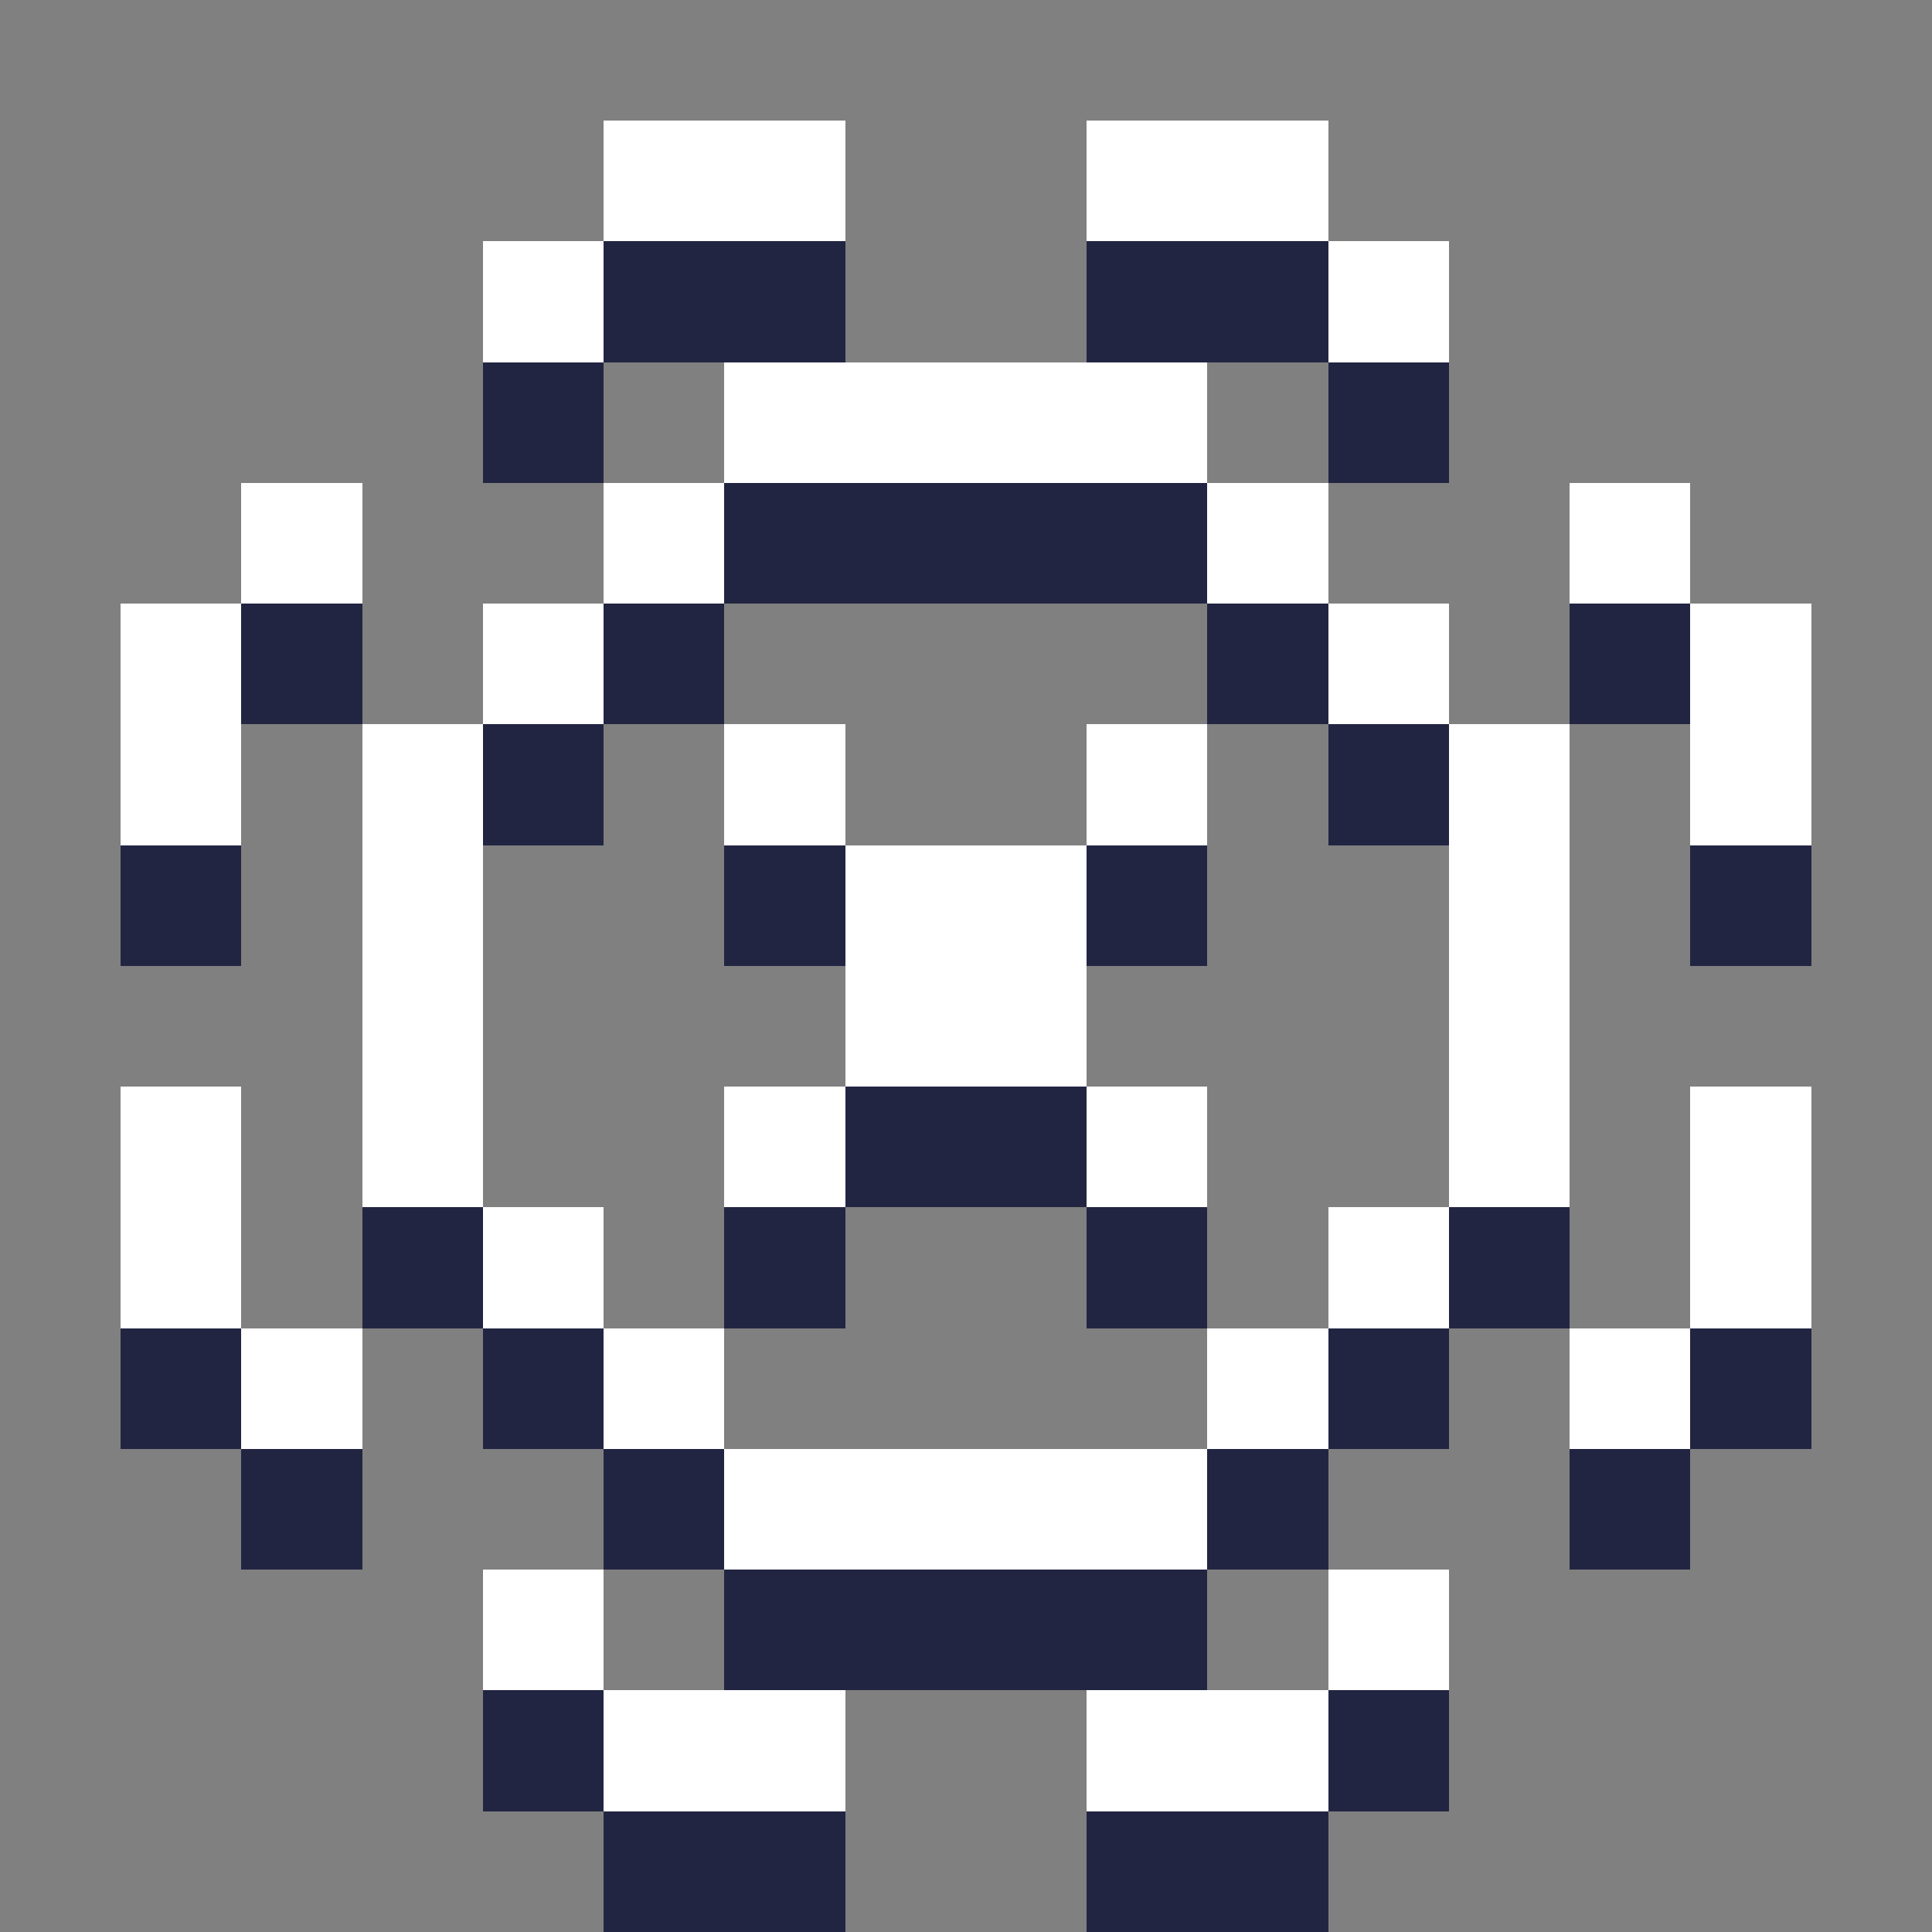 <svg xmlns="http://www.w3.org/2000/svg" shape-rendering="crispEdges" viewBox="0 -0.5 16 16"><rect x="0" y="-0.5" width="16" height="16" fill="#808080" stroke="none"/><path stroke="#fff" d="M5 1h2m2 0h2M4 2h1m6 0h1M6 3h4M2 4h1m2 0h1m4 0h1m2 0h1M1 5h1m2 0h1m6 0h1m2 0h1M1 6h1m1 0h1m2 0h1m2 0h1m2 0h1m1 0h1M3 7h1m3 0h2m3 0h1M3 8h1m3 0h2m3 0h1M1 9h1m1 0h1m2 0h1m2 0h1m2 0h1m1 0h1M1 10h1m2 0h1m6 0h1m2 0h1M2 11h1m2 0h1m4 0h1m2 0h1m-8 1h4m-6 1h1m6 0h1m-7 1h2m2 0h2"/><path stroke="#222542" d="M5 2h2m2 0h2M4 3h1m6 0h1M6 4h4M2 5h1m2 0h1m4 0h1m2 0h1M4 6h1m6 0h1M1 7h1m4 0h1m2 0h1m4 0h1M7 9h2m-6 1h1m2 0h1m2 0h1m2 0h1M1 11h1m2 0h1m6 0h1m2 0h1M2 12h1m2 0h1m4 0h1m2 0h1m-8 1h4m-6 1h1m6 0h1m-7 1h2m2 0h2"/></svg>
